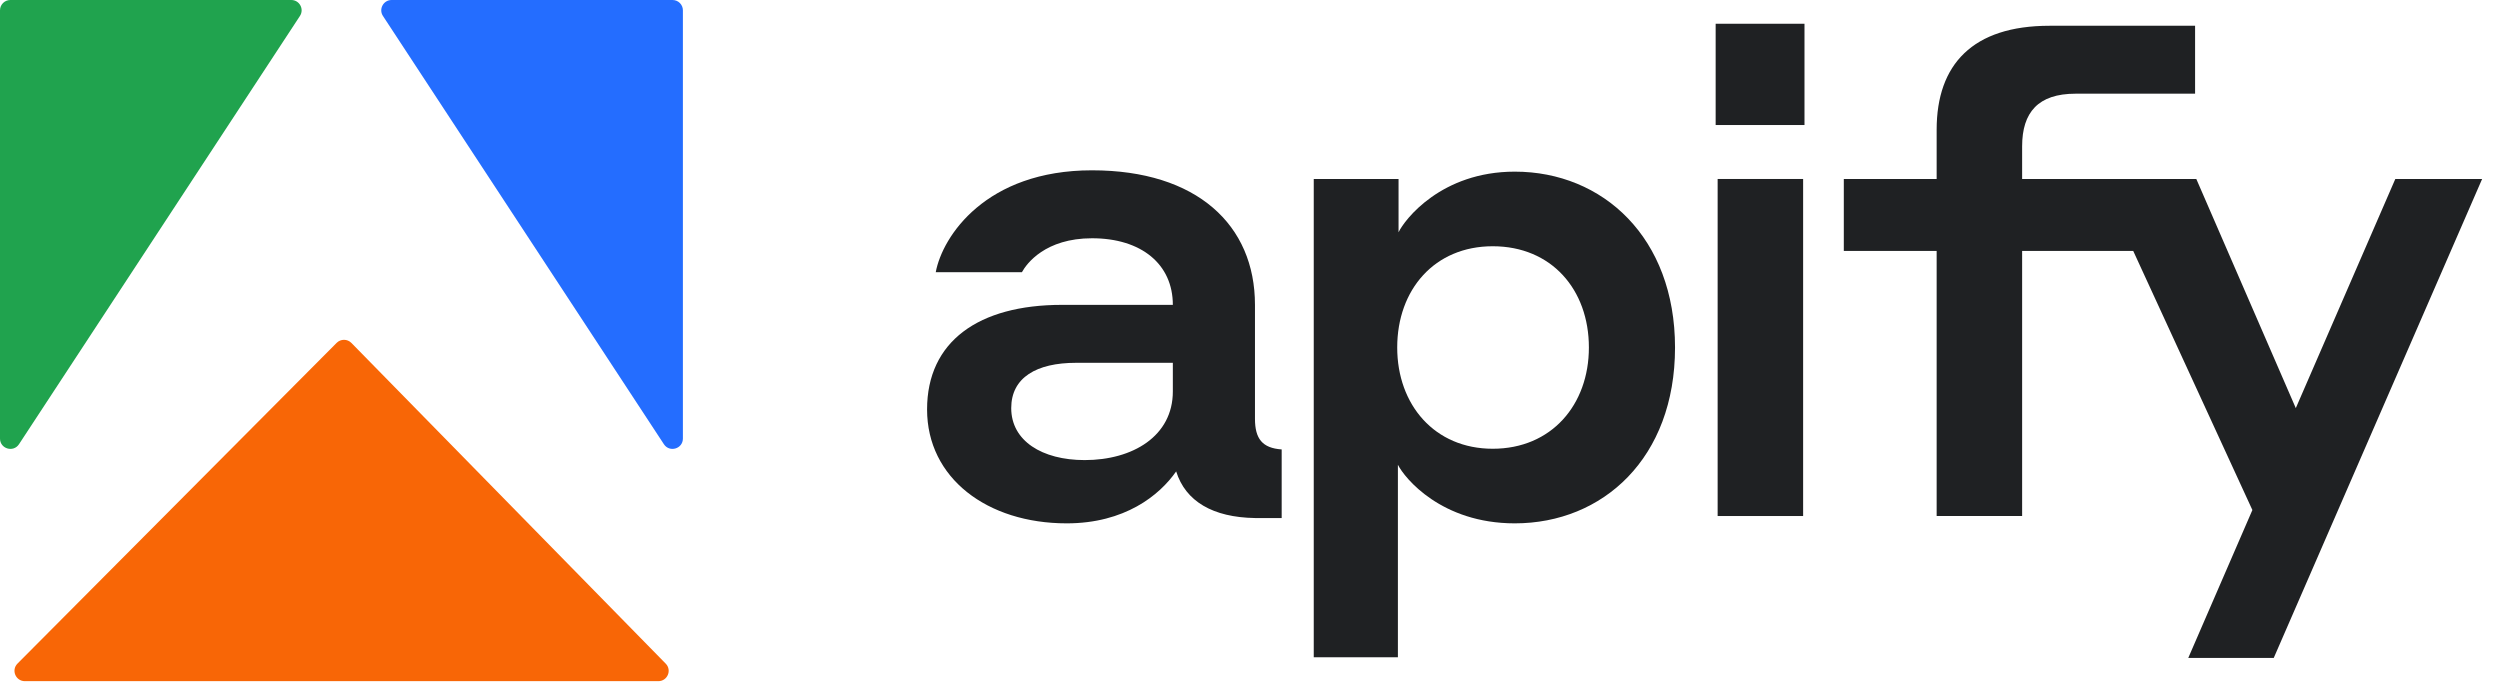 <svg width="88" height="24" viewBox="0 0 88 24" fill="none" xmlns="http://www.w3.org/2000/svg">
<g clip-path="url(#clip0_227_3988)">
<path d="M13.785 0H23.674C23.875 0 24.038 0.163 24.038 0.363V15.437C24.038 15.798 23.567 15.938 23.369 15.636L13.48 0.562C13.322 0.321 13.496 0 13.785 0Z" fill="#246DFF"/>
<path d="M10.253 0H0.364C0.163 0 0 0.163 0 0.363V15.437C0 15.798 0.471 15.938 0.669 15.636L10.558 0.562C10.716 0.321 10.542 0 10.253 0Z" fill="#20A34E"/>
<path d="M11.85 12.069L0.616 23.358C0.388 23.587 0.551 23.977 0.875 23.977H23.173C23.495 23.977 23.659 23.59 23.433 23.36L12.369 12.071C12.227 11.926 11.993 11.925 11.85 12.069Z" fill="#F86606"/>
<path d="M77.267 3.298H73.06C71.743 3.298 71.179 3.955 71.179 5.151V6.3L77.31 6.3L80.812 14.366L84.315 6.3H87.371L80.036 23.159H77.027L79.284 17.953L75.089 8.832H71.179V18.164H68.17V8.832H64.902V6.3H68.17V4.565C68.17 2.267 69.439 0.907 72.143 0.907H77.267V3.298Z" fill="#1F2123"/>
<path fill-rule="evenodd" clip-rule="evenodd" d="M53.32 6.042C56.422 6.042 58.961 8.363 58.961 12.232C58.961 16.125 56.422 18.422 53.32 18.422C50.734 18.422 49.441 16.828 49.206 16.359V23.136H46.244V6.3H49.229V8.176C49.441 7.73 50.734 6.042 53.32 6.042ZM52.544 8.668C50.498 8.668 49.182 10.192 49.182 12.232C49.182 14.249 50.498 15.796 52.544 15.796C54.612 15.796 55.929 14.249 55.929 12.232C55.929 10.192 54.612 8.668 52.544 8.668Z" fill="#1F2123"/>
<path fill-rule="evenodd" clip-rule="evenodd" d="M38.439 5.995C42.13 5.995 44.175 7.918 44.175 10.731V14.741C44.175 15.444 44.434 15.773 45.115 15.82V18.235H44.175C42.694 18.211 41.73 17.648 41.401 16.593C40.814 17.437 39.591 18.422 37.546 18.422C34.749 18.422 32.633 16.828 32.633 14.413C32.633 12.021 34.443 10.731 37.381 10.731H41.284C41.284 9.301 40.179 8.387 38.439 8.387C36.794 8.387 36.136 9.278 35.971 9.582H32.938C33.174 8.316 34.702 5.995 38.439 5.995ZM37.875 12.771C36.488 12.771 35.595 13.287 35.595 14.366C35.595 15.515 36.676 16.195 38.181 16.195C39.873 16.195 41.284 15.351 41.284 13.78V12.771H37.875Z" fill="#1F2123"/>
<path d="M63.47 18.164H60.461V6.3H63.47V18.164Z" fill="#1F2123"/>
<path d="M63.518 4.401H60.391V0.836H63.518V4.401Z" fill="#1F2123"/>
</g>
<defs>
<clipPath id="clip0_227_3988">
<rect width="87.371" height="24" fill="white"/>
</clipPath>
</defs>
</svg>

